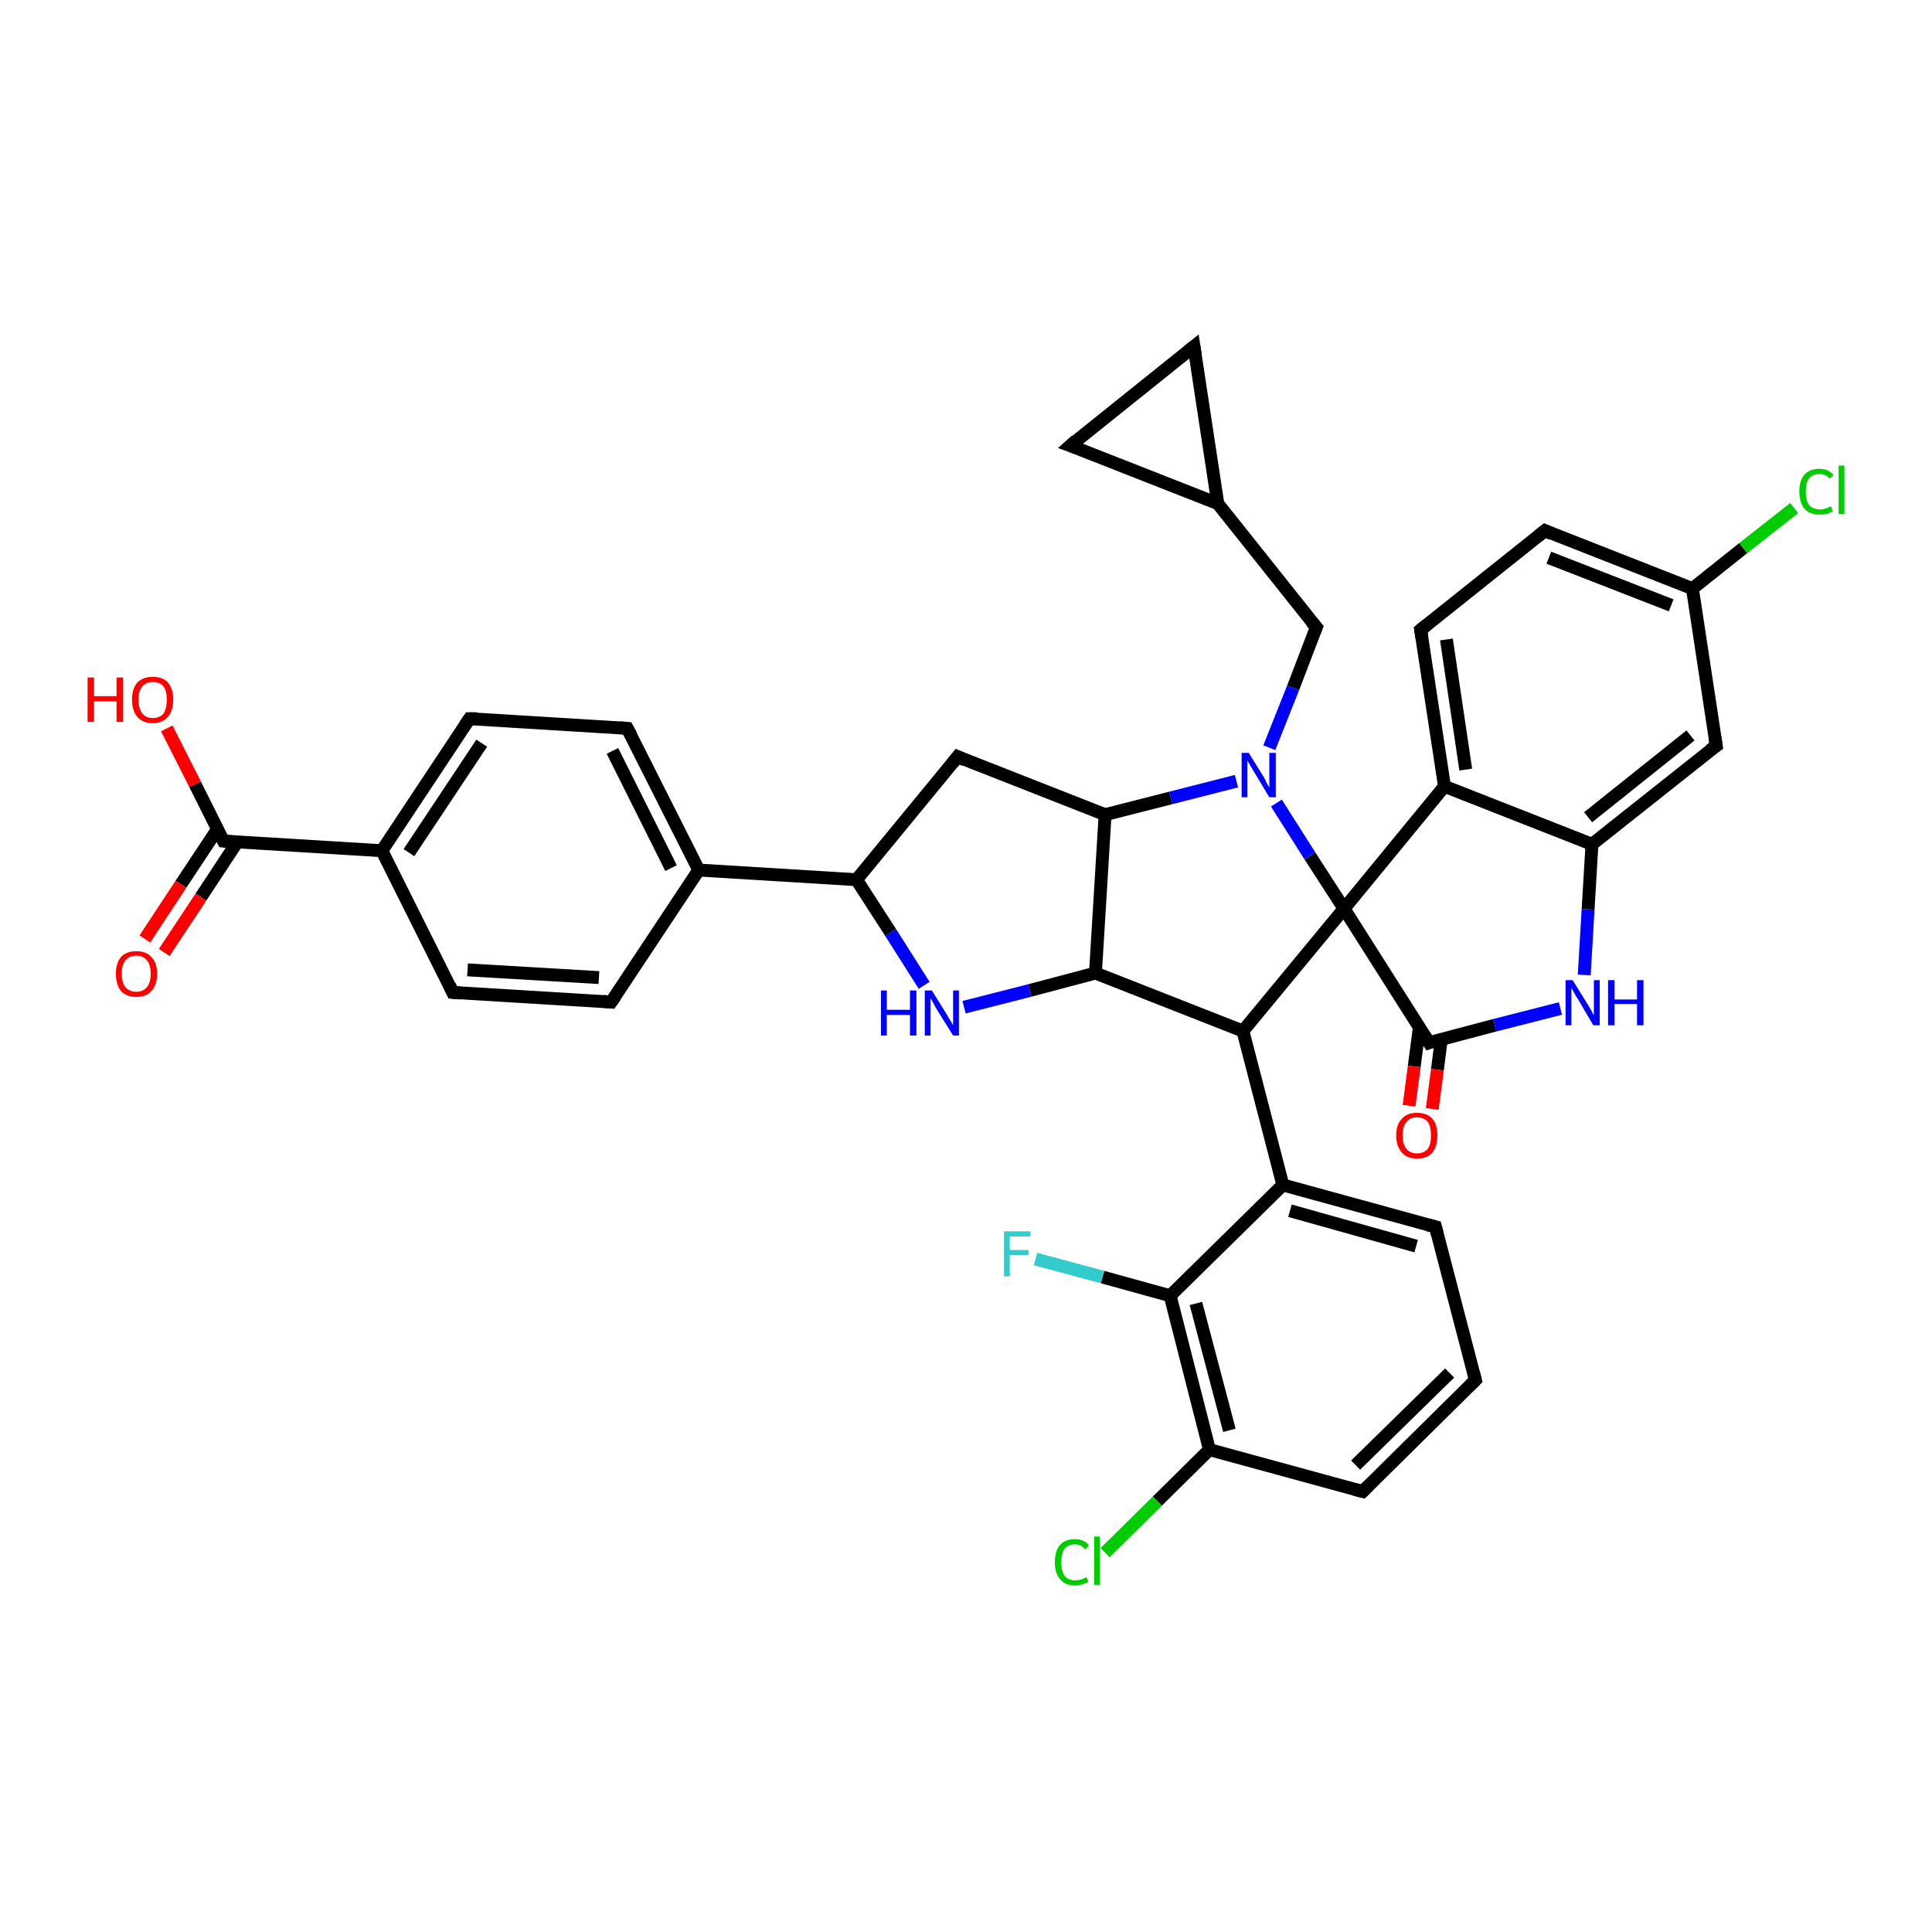 <?xml version='1.0' encoding='iso-8859-1'?>
<svg version='1.1' baseProfile='full'
              xmlns='http://www.w3.org/2000/svg'
                      xmlns:rdkit='http://www.rdkit.org/xml'
                      xmlns:xlink='http://www.w3.org/1999/xlink'
                  xml:space='preserve'
width='300px' height='300px' viewBox='0 0 300 300'>
<!-- END OF HEADER -->
<rect style='opacity:1.0;fill:#FFFFFF;stroke:none' width='300.0' height='300.0' x='0.0' y='0.0'> </rect>
<path class='bond-0 atom-0 atom-1' d='M 25.9,113.1 L 30.3,121.8' style='fill:none;fill-rule:evenodd;stroke:#FF0000;stroke-width:2.0px;stroke-linecap:butt;stroke-linejoin:miter;stroke-opacity:1' />
<path class='bond-0 atom-0 atom-1' d='M 30.3,121.8 L 34.7,130.6' style='fill:none;fill-rule:evenodd;stroke:#000000;stroke-width:2.0px;stroke-linecap:butt;stroke-linejoin:miter;stroke-opacity:1' />
<path class='bond-1 atom-1 atom-2' d='M 33.8,128.7 L 28.1,137.3' style='fill:none;fill-rule:evenodd;stroke:#000000;stroke-width:2.0px;stroke-linecap:butt;stroke-linejoin:miter;stroke-opacity:1' />
<path class='bond-1 atom-1 atom-2' d='M 28.1,137.3 L 22.5,145.8' style='fill:none;fill-rule:evenodd;stroke:#FF0000;stroke-width:2.0px;stroke-linecap:butt;stroke-linejoin:miter;stroke-opacity:1' />
<path class='bond-1 atom-1 atom-2' d='M 36.8,130.8 L 31.2,139.3' style='fill:none;fill-rule:evenodd;stroke:#000000;stroke-width:2.0px;stroke-linecap:butt;stroke-linejoin:miter;stroke-opacity:1' />
<path class='bond-1 atom-1 atom-2' d='M 31.2,139.3 L 25.5,147.9' style='fill:none;fill-rule:evenodd;stroke:#FF0000;stroke-width:2.0px;stroke-linecap:butt;stroke-linejoin:miter;stroke-opacity:1' />
<path class='bond-2 atom-1 atom-3' d='M 34.7,130.6 L 59.3,132.1' style='fill:none;fill-rule:evenodd;stroke:#000000;stroke-width:2.0px;stroke-linecap:butt;stroke-linejoin:miter;stroke-opacity:1' />
<path class='bond-3 atom-3 atom-4' d='M 59.3,132.1 L 72.9,111.6' style='fill:none;fill-rule:evenodd;stroke:#000000;stroke-width:2.0px;stroke-linecap:butt;stroke-linejoin:miter;stroke-opacity:1' />
<path class='bond-3 atom-3 atom-4' d='M 63.5,132.4 L 74.8,115.4' style='fill:none;fill-rule:evenodd;stroke:#000000;stroke-width:2.0px;stroke-linecap:butt;stroke-linejoin:miter;stroke-opacity:1' />
<path class='bond-4 atom-4 atom-5' d='M 72.9,111.6 L 97.4,113.1' style='fill:none;fill-rule:evenodd;stroke:#000000;stroke-width:2.0px;stroke-linecap:butt;stroke-linejoin:miter;stroke-opacity:1' />
<path class='bond-5 atom-5 atom-6' d='M 97.4,113.1 L 108.5,135.1' style='fill:none;fill-rule:evenodd;stroke:#000000;stroke-width:2.0px;stroke-linecap:butt;stroke-linejoin:miter;stroke-opacity:1' />
<path class='bond-5 atom-5 atom-6' d='M 95.1,116.6 L 104.2,134.8' style='fill:none;fill-rule:evenodd;stroke:#000000;stroke-width:2.0px;stroke-linecap:butt;stroke-linejoin:miter;stroke-opacity:1' />
<path class='bond-6 atom-6 atom-7' d='M 108.5,135.1 L 94.9,155.6' style='fill:none;fill-rule:evenodd;stroke:#000000;stroke-width:2.0px;stroke-linecap:butt;stroke-linejoin:miter;stroke-opacity:1' />
<path class='bond-7 atom-7 atom-8' d='M 94.9,155.6 L 70.3,154.1' style='fill:none;fill-rule:evenodd;stroke:#000000;stroke-width:2.0px;stroke-linecap:butt;stroke-linejoin:miter;stroke-opacity:1' />
<path class='bond-7 atom-7 atom-8' d='M 93.0,151.8 L 72.6,150.6' style='fill:none;fill-rule:evenodd;stroke:#000000;stroke-width:2.0px;stroke-linecap:butt;stroke-linejoin:miter;stroke-opacity:1' />
<path class='bond-8 atom-6 atom-9' d='M 108.5,135.1 L 133.0,136.6' style='fill:none;fill-rule:evenodd;stroke:#000000;stroke-width:2.0px;stroke-linecap:butt;stroke-linejoin:miter;stroke-opacity:1' />
<path class='bond-9 atom-9 atom-10' d='M 133.0,136.6 L 148.7,117.5' style='fill:none;fill-rule:evenodd;stroke:#000000;stroke-width:2.0px;stroke-linecap:butt;stroke-linejoin:miter;stroke-opacity:1' />
<path class='bond-10 atom-10 atom-11' d='M 148.7,117.5 L 171.6,126.5' style='fill:none;fill-rule:evenodd;stroke:#000000;stroke-width:2.0px;stroke-linecap:butt;stroke-linejoin:miter;stroke-opacity:1' />
<path class='bond-11 atom-11 atom-12' d='M 171.6,126.5 L 170.1,151.1' style='fill:none;fill-rule:evenodd;stroke:#000000;stroke-width:2.0px;stroke-linecap:butt;stroke-linejoin:miter;stroke-opacity:1' />
<path class='bond-12 atom-12 atom-13' d='M 170.1,151.1 L 159.9,153.8' style='fill:none;fill-rule:evenodd;stroke:#000000;stroke-width:2.0px;stroke-linecap:butt;stroke-linejoin:miter;stroke-opacity:1' />
<path class='bond-12 atom-12 atom-13' d='M 159.9,153.8 L 149.7,156.4' style='fill:none;fill-rule:evenodd;stroke:#0000FF;stroke-width:2.0px;stroke-linecap:butt;stroke-linejoin:miter;stroke-opacity:1' />
<path class='bond-13 atom-12 atom-14' d='M 170.1,151.1 L 193.0,160.1' style='fill:none;fill-rule:evenodd;stroke:#000000;stroke-width:2.0px;stroke-linecap:butt;stroke-linejoin:miter;stroke-opacity:1' />
<path class='bond-14 atom-14 atom-15' d='M 193.0,160.1 L 199.2,184.0' style='fill:none;fill-rule:evenodd;stroke:#000000;stroke-width:2.0px;stroke-linecap:butt;stroke-linejoin:miter;stroke-opacity:1' />
<path class='bond-15 atom-15 atom-16' d='M 199.2,184.0 L 222.9,190.5' style='fill:none;fill-rule:evenodd;stroke:#000000;stroke-width:2.0px;stroke-linecap:butt;stroke-linejoin:miter;stroke-opacity:1' />
<path class='bond-15 atom-15 atom-16' d='M 200.3,188.0 L 219.9,193.5' style='fill:none;fill-rule:evenodd;stroke:#000000;stroke-width:2.0px;stroke-linecap:butt;stroke-linejoin:miter;stroke-opacity:1' />
<path class='bond-16 atom-16 atom-17' d='M 222.9,190.5 L 229.1,214.3' style='fill:none;fill-rule:evenodd;stroke:#000000;stroke-width:2.0px;stroke-linecap:butt;stroke-linejoin:miter;stroke-opacity:1' />
<path class='bond-17 atom-17 atom-18' d='M 229.1,214.3 L 211.6,231.6' style='fill:none;fill-rule:evenodd;stroke:#000000;stroke-width:2.0px;stroke-linecap:butt;stroke-linejoin:miter;stroke-opacity:1' />
<path class='bond-17 atom-17 atom-18' d='M 225.1,213.2 L 210.5,227.5' style='fill:none;fill-rule:evenodd;stroke:#000000;stroke-width:2.0px;stroke-linecap:butt;stroke-linejoin:miter;stroke-opacity:1' />
<path class='bond-18 atom-18 atom-19' d='M 211.6,231.6 L 187.8,225.1' style='fill:none;fill-rule:evenodd;stroke:#000000;stroke-width:2.0px;stroke-linecap:butt;stroke-linejoin:miter;stroke-opacity:1' />
<path class='bond-19 atom-19 atom-20' d='M 187.8,225.1 L 179.7,233.1' style='fill:none;fill-rule:evenodd;stroke:#000000;stroke-width:2.0px;stroke-linecap:butt;stroke-linejoin:miter;stroke-opacity:1' />
<path class='bond-19 atom-19 atom-20' d='M 179.7,233.1 L 171.6,241.1' style='fill:none;fill-rule:evenodd;stroke:#00CC00;stroke-width:2.0px;stroke-linecap:butt;stroke-linejoin:miter;stroke-opacity:1' />
<path class='bond-20 atom-19 atom-21' d='M 187.8,225.1 L 181.7,201.2' style='fill:none;fill-rule:evenodd;stroke:#000000;stroke-width:2.0px;stroke-linecap:butt;stroke-linejoin:miter;stroke-opacity:1' />
<path class='bond-20 atom-19 atom-21' d='M 190.9,222.1 L 185.7,202.4' style='fill:none;fill-rule:evenodd;stroke:#000000;stroke-width:2.0px;stroke-linecap:butt;stroke-linejoin:miter;stroke-opacity:1' />
<path class='bond-21 atom-21 atom-22' d='M 181.7,201.2 L 171.2,198.3' style='fill:none;fill-rule:evenodd;stroke:#000000;stroke-width:2.0px;stroke-linecap:butt;stroke-linejoin:miter;stroke-opacity:1' />
<path class='bond-21 atom-21 atom-22' d='M 171.2,198.3 L 160.8,195.5' style='fill:none;fill-rule:evenodd;stroke:#33CCCC;stroke-width:2.0px;stroke-linecap:butt;stroke-linejoin:miter;stroke-opacity:1' />
<path class='bond-22 atom-14 atom-23' d='M 193.0,160.1 L 208.7,141.1' style='fill:none;fill-rule:evenodd;stroke:#000000;stroke-width:2.0px;stroke-linecap:butt;stroke-linejoin:miter;stroke-opacity:1' />
<path class='bond-23 atom-23 atom-24' d='M 208.7,141.1 L 203.4,132.9' style='fill:none;fill-rule:evenodd;stroke:#000000;stroke-width:2.0px;stroke-linecap:butt;stroke-linejoin:miter;stroke-opacity:1' />
<path class='bond-23 atom-23 atom-24' d='M 203.4,132.9 L 198.2,124.7' style='fill:none;fill-rule:evenodd;stroke:#0000FF;stroke-width:2.0px;stroke-linecap:butt;stroke-linejoin:miter;stroke-opacity:1' />
<path class='bond-24 atom-24 atom-25' d='M 197.1,116.1 L 200.8,106.8' style='fill:none;fill-rule:evenodd;stroke:#0000FF;stroke-width:2.0px;stroke-linecap:butt;stroke-linejoin:miter;stroke-opacity:1' />
<path class='bond-24 atom-24 atom-25' d='M 200.8,106.8 L 204.4,97.4' style='fill:none;fill-rule:evenodd;stroke:#000000;stroke-width:2.0px;stroke-linecap:butt;stroke-linejoin:miter;stroke-opacity:1' />
<path class='bond-25 atom-25 atom-26' d='M 204.4,97.4 L 189.1,78.2' style='fill:none;fill-rule:evenodd;stroke:#000000;stroke-width:2.0px;stroke-linecap:butt;stroke-linejoin:miter;stroke-opacity:1' />
<path class='bond-26 atom-26 atom-27' d='M 189.1,78.2 L 166.2,69.2' style='fill:none;fill-rule:evenodd;stroke:#000000;stroke-width:2.0px;stroke-linecap:butt;stroke-linejoin:miter;stroke-opacity:1' />
<path class='bond-27 atom-27 atom-28' d='M 166.2,69.2 L 185.4,53.8' style='fill:none;fill-rule:evenodd;stroke:#000000;stroke-width:2.0px;stroke-linecap:butt;stroke-linejoin:miter;stroke-opacity:1' />
<path class='bond-28 atom-23 atom-29' d='M 208.7,141.1 L 221.9,161.9' style='fill:none;fill-rule:evenodd;stroke:#000000;stroke-width:2.0px;stroke-linecap:butt;stroke-linejoin:miter;stroke-opacity:1' />
<path class='bond-29 atom-29 atom-30' d='M 220.4,159.5 L 219.6,165.6' style='fill:none;fill-rule:evenodd;stroke:#000000;stroke-width:2.0px;stroke-linecap:butt;stroke-linejoin:miter;stroke-opacity:1' />
<path class='bond-29 atom-29 atom-30' d='M 219.6,165.6 L 218.8,171.7' style='fill:none;fill-rule:evenodd;stroke:#FF0000;stroke-width:2.0px;stroke-linecap:butt;stroke-linejoin:miter;stroke-opacity:1' />
<path class='bond-29 atom-29 atom-30' d='M 223.8,161.4 L 223.2,166.1' style='fill:none;fill-rule:evenodd;stroke:#000000;stroke-width:2.0px;stroke-linecap:butt;stroke-linejoin:miter;stroke-opacity:1' />
<path class='bond-29 atom-29 atom-30' d='M 223.2,166.1 L 222.4,172.2' style='fill:none;fill-rule:evenodd;stroke:#FF0000;stroke-width:2.0px;stroke-linecap:butt;stroke-linejoin:miter;stroke-opacity:1' />
<path class='bond-30 atom-29 atom-31' d='M 221.9,161.9 L 232.1,159.2' style='fill:none;fill-rule:evenodd;stroke:#000000;stroke-width:2.0px;stroke-linecap:butt;stroke-linejoin:miter;stroke-opacity:1' />
<path class='bond-30 atom-29 atom-31' d='M 232.1,159.2 L 242.3,156.6' style='fill:none;fill-rule:evenodd;stroke:#0000FF;stroke-width:2.0px;stroke-linecap:butt;stroke-linejoin:miter;stroke-opacity:1' />
<path class='bond-31 atom-31 atom-32' d='M 246.0,151.4 L 246.6,141.2' style='fill:none;fill-rule:evenodd;stroke:#0000FF;stroke-width:2.0px;stroke-linecap:butt;stroke-linejoin:miter;stroke-opacity:1' />
<path class='bond-31 atom-31 atom-32' d='M 246.6,141.2 L 247.2,131.1' style='fill:none;fill-rule:evenodd;stroke:#000000;stroke-width:2.0px;stroke-linecap:butt;stroke-linejoin:miter;stroke-opacity:1' />
<path class='bond-32 atom-32 atom-33' d='M 247.2,131.1 L 266.5,115.8' style='fill:none;fill-rule:evenodd;stroke:#000000;stroke-width:2.0px;stroke-linecap:butt;stroke-linejoin:miter;stroke-opacity:1' />
<path class='bond-32 atom-32 atom-33' d='M 246.6,126.9 L 262.5,114.2' style='fill:none;fill-rule:evenodd;stroke:#000000;stroke-width:2.0px;stroke-linecap:butt;stroke-linejoin:miter;stroke-opacity:1' />
<path class='bond-33 atom-33 atom-34' d='M 266.5,115.8 L 262.8,91.4' style='fill:none;fill-rule:evenodd;stroke:#000000;stroke-width:2.0px;stroke-linecap:butt;stroke-linejoin:miter;stroke-opacity:1' />
<path class='bond-34 atom-34 atom-35' d='M 262.8,91.4 L 270.7,85.1' style='fill:none;fill-rule:evenodd;stroke:#000000;stroke-width:2.0px;stroke-linecap:butt;stroke-linejoin:miter;stroke-opacity:1' />
<path class='bond-34 atom-34 atom-35' d='M 270.7,85.1 L 278.6,78.9' style='fill:none;fill-rule:evenodd;stroke:#00CC00;stroke-width:2.0px;stroke-linecap:butt;stroke-linejoin:miter;stroke-opacity:1' />
<path class='bond-35 atom-34 atom-36' d='M 262.8,91.4 L 239.9,82.4' style='fill:none;fill-rule:evenodd;stroke:#000000;stroke-width:2.0px;stroke-linecap:butt;stroke-linejoin:miter;stroke-opacity:1' />
<path class='bond-35 atom-34 atom-36' d='M 259.5,94.0 L 240.5,86.6' style='fill:none;fill-rule:evenodd;stroke:#000000;stroke-width:2.0px;stroke-linecap:butt;stroke-linejoin:miter;stroke-opacity:1' />
<path class='bond-36 atom-36 atom-37' d='M 239.9,82.4 L 220.6,97.8' style='fill:none;fill-rule:evenodd;stroke:#000000;stroke-width:2.0px;stroke-linecap:butt;stroke-linejoin:miter;stroke-opacity:1' />
<path class='bond-37 atom-37 atom-38' d='M 220.6,97.8 L 224.3,122.1' style='fill:none;fill-rule:evenodd;stroke:#000000;stroke-width:2.0px;stroke-linecap:butt;stroke-linejoin:miter;stroke-opacity:1' />
<path class='bond-37 atom-37 atom-38' d='M 224.6,99.3 L 227.6,119.5' style='fill:none;fill-rule:evenodd;stroke:#000000;stroke-width:2.0px;stroke-linecap:butt;stroke-linejoin:miter;stroke-opacity:1' />
<path class='bond-38 atom-8 atom-3' d='M 70.3,154.1 L 59.3,132.1' style='fill:none;fill-rule:evenodd;stroke:#000000;stroke-width:2.0px;stroke-linecap:butt;stroke-linejoin:miter;stroke-opacity:1' />
<path class='bond-39 atom-13 atom-9' d='M 143.5,153.0 L 138.3,144.8' style='fill:none;fill-rule:evenodd;stroke:#0000FF;stroke-width:2.0px;stroke-linecap:butt;stroke-linejoin:miter;stroke-opacity:1' />
<path class='bond-39 atom-13 atom-9' d='M 138.3,144.8 L 133.0,136.6' style='fill:none;fill-rule:evenodd;stroke:#000000;stroke-width:2.0px;stroke-linecap:butt;stroke-linejoin:miter;stroke-opacity:1' />
<path class='bond-40 atom-24 atom-11' d='M 192.0,121.3 L 181.8,123.9' style='fill:none;fill-rule:evenodd;stroke:#0000FF;stroke-width:2.0px;stroke-linecap:butt;stroke-linejoin:miter;stroke-opacity:1' />
<path class='bond-40 atom-24 atom-11' d='M 181.8,123.9 L 171.6,126.5' style='fill:none;fill-rule:evenodd;stroke:#000000;stroke-width:2.0px;stroke-linecap:butt;stroke-linejoin:miter;stroke-opacity:1' />
<path class='bond-41 atom-21 atom-15' d='M 181.7,201.2 L 199.2,184.0' style='fill:none;fill-rule:evenodd;stroke:#000000;stroke-width:2.0px;stroke-linecap:butt;stroke-linejoin:miter;stroke-opacity:1' />
<path class='bond-42 atom-38 atom-23' d='M 224.3,122.1 L 208.7,141.1' style='fill:none;fill-rule:evenodd;stroke:#000000;stroke-width:2.0px;stroke-linecap:butt;stroke-linejoin:miter;stroke-opacity:1' />
<path class='bond-43 atom-28 atom-26' d='M 185.4,53.8 L 189.1,78.2' style='fill:none;fill-rule:evenodd;stroke:#000000;stroke-width:2.0px;stroke-linecap:butt;stroke-linejoin:miter;stroke-opacity:1' />
<path class='bond-44 atom-38 atom-32' d='M 224.3,122.1 L 247.2,131.1' style='fill:none;fill-rule:evenodd;stroke:#000000;stroke-width:2.0px;stroke-linecap:butt;stroke-linejoin:miter;stroke-opacity:1' />
<path d='M 34.5,130.2 L 34.7,130.6 L 36.0,130.7' style='fill:none;stroke:#000000;stroke-width:2.0px;stroke-linecap:butt;stroke-linejoin:miter;stroke-opacity:1;' />
<path d='M 72.2,112.6 L 72.9,111.6 L 74.1,111.6' style='fill:none;stroke:#000000;stroke-width:2.0px;stroke-linecap:butt;stroke-linejoin:miter;stroke-opacity:1;' />
<path d='M 96.2,113.0 L 97.4,113.1 L 98.0,114.2' style='fill:none;stroke:#000000;stroke-width:2.0px;stroke-linecap:butt;stroke-linejoin:miter;stroke-opacity:1;' />
<path d='M 95.6,154.6 L 94.9,155.6 L 93.7,155.5' style='fill:none;stroke:#000000;stroke-width:2.0px;stroke-linecap:butt;stroke-linejoin:miter;stroke-opacity:1;' />
<path d='M 71.5,154.2 L 70.3,154.1 L 69.8,153.0' style='fill:none;stroke:#000000;stroke-width:2.0px;stroke-linecap:butt;stroke-linejoin:miter;stroke-opacity:1;' />
<path d='M 147.9,118.5 L 148.7,117.5 L 149.8,118.0' style='fill:none;stroke:#000000;stroke-width:2.0px;stroke-linecap:butt;stroke-linejoin:miter;stroke-opacity:1;' />
<path d='M 221.7,190.2 L 222.9,190.5 L 223.2,191.7' style='fill:none;stroke:#000000;stroke-width:2.0px;stroke-linecap:butt;stroke-linejoin:miter;stroke-opacity:1;' />
<path d='M 228.8,213.1 L 229.1,214.3 L 228.2,215.2' style='fill:none;stroke:#000000;stroke-width:2.0px;stroke-linecap:butt;stroke-linejoin:miter;stroke-opacity:1;' />
<path d='M 212.5,230.7 L 211.6,231.6 L 210.4,231.3' style='fill:none;stroke:#000000;stroke-width:2.0px;stroke-linecap:butt;stroke-linejoin:miter;stroke-opacity:1;' />
<path d='M 204.2,97.9 L 204.4,97.4 L 203.6,96.5' style='fill:none;stroke:#000000;stroke-width:2.0px;stroke-linecap:butt;stroke-linejoin:miter;stroke-opacity:1;' />
<path d='M 167.3,69.6 L 166.2,69.2 L 167.1,68.4' style='fill:none;stroke:#000000;stroke-width:2.0px;stroke-linecap:butt;stroke-linejoin:miter;stroke-opacity:1;' />
<path d='M 184.4,54.6 L 185.4,53.8 L 185.6,55.1' style='fill:none;stroke:#000000;stroke-width:2.0px;stroke-linecap:butt;stroke-linejoin:miter;stroke-opacity:1;' />
<path d='M 221.2,160.8 L 221.9,161.9 L 222.4,161.7' style='fill:none;stroke:#000000;stroke-width:2.0px;stroke-linecap:butt;stroke-linejoin:miter;stroke-opacity:1;' />
<path d='M 265.5,116.5 L 266.5,115.8 L 266.3,114.5' style='fill:none;stroke:#000000;stroke-width:2.0px;stroke-linecap:butt;stroke-linejoin:miter;stroke-opacity:1;' />
<path d='M 241.0,82.9 L 239.9,82.4 L 238.9,83.2' style='fill:none;stroke:#000000;stroke-width:2.0px;stroke-linecap:butt;stroke-linejoin:miter;stroke-opacity:1;' />
<path d='M 221.6,97.0 L 220.6,97.8 L 220.8,99.0' style='fill:none;stroke:#000000;stroke-width:2.0px;stroke-linecap:butt;stroke-linejoin:miter;stroke-opacity:1;' />
<path class='atom-0' d='M 13.6 105.2
L 14.6 105.2
L 14.6 108.1
L 18.1 108.1
L 18.1 105.2
L 19.1 105.2
L 19.1 112.1
L 18.1 112.1
L 18.1 108.9
L 14.6 108.9
L 14.6 112.1
L 13.6 112.1
L 13.6 105.2
' fill='#FF0000'/>
<path class='atom-0' d='M 20.5 108.6
Q 20.5 107.0, 21.3 106.0
Q 22.2 105.1, 23.7 105.1
Q 25.3 105.1, 26.1 106.0
Q 26.9 107.0, 26.9 108.6
Q 26.9 110.3, 26.1 111.3
Q 25.2 112.3, 23.7 112.3
Q 22.2 112.3, 21.3 111.3
Q 20.5 110.3, 20.5 108.6
M 23.7 111.5
Q 24.8 111.5, 25.4 110.8
Q 25.9 110.0, 25.9 108.6
Q 25.9 107.3, 25.4 106.6
Q 24.8 105.9, 23.7 105.9
Q 22.7 105.9, 22.1 106.6
Q 21.5 107.3, 21.5 108.6
Q 21.5 110.0, 22.1 110.8
Q 22.7 111.5, 23.7 111.5
' fill='#FF0000'/>
<path class='atom-2' d='M 18.0 151.2
Q 18.0 149.5, 18.8 148.6
Q 19.6 147.7, 21.2 147.7
Q 22.7 147.7, 23.5 148.6
Q 24.4 149.5, 24.4 151.2
Q 24.4 152.9, 23.5 153.9
Q 22.7 154.8, 21.2 154.8
Q 19.6 154.8, 18.8 153.9
Q 18.0 152.9, 18.0 151.2
M 21.2 154.0
Q 22.2 154.0, 22.8 153.3
Q 23.4 152.6, 23.4 151.2
Q 23.4 149.8, 22.8 149.1
Q 22.2 148.4, 21.2 148.4
Q 20.1 148.4, 19.5 149.1
Q 18.9 149.8, 18.9 151.2
Q 18.9 152.6, 19.5 153.3
Q 20.1 154.0, 21.2 154.0
' fill='#FF0000'/>
<path class='atom-13' d='M 136.8 153.8
L 137.7 153.8
L 137.7 156.8
L 141.3 156.8
L 141.3 153.8
L 142.3 153.8
L 142.3 160.8
L 141.3 160.8
L 141.3 157.6
L 137.7 157.6
L 137.7 160.8
L 136.8 160.8
L 136.8 153.8
' fill='#0000FF'/>
<path class='atom-13' d='M 144.7 153.8
L 147.0 157.5
Q 147.2 157.9, 147.6 158.5
Q 148.0 159.2, 148.0 159.2
L 148.0 153.8
L 148.9 153.8
L 148.9 160.8
L 148.0 160.8
L 145.5 156.8
Q 145.2 156.3, 144.9 155.7
Q 144.6 155.2, 144.5 155.0
L 144.5 160.8
L 143.6 160.8
L 143.6 153.8
L 144.7 153.8
' fill='#0000FF'/>
<path class='atom-20' d='M 163.8 242.6
Q 163.8 240.8, 164.6 239.9
Q 165.4 239.0, 166.9 239.0
Q 168.4 239.0, 169.1 240.0
L 168.5 240.6
Q 167.9 239.8, 166.9 239.8
Q 165.9 239.8, 165.3 240.5
Q 164.8 241.2, 164.8 242.6
Q 164.8 243.9, 165.3 244.7
Q 165.9 245.4, 167.0 245.4
Q 167.8 245.4, 168.7 244.9
L 169.0 245.6
Q 168.6 245.9, 168.1 246.0
Q 167.5 246.2, 166.9 246.2
Q 165.4 246.2, 164.6 245.2
Q 163.8 244.3, 163.8 242.6
' fill='#00CC00'/>
<path class='atom-20' d='M 169.9 238.6
L 170.8 238.6
L 170.8 246.1
L 169.9 246.1
L 169.9 238.6
' fill='#00CC00'/>
<path class='atom-22' d='M 155.9 191.2
L 160.0 191.2
L 160.0 192.0
L 156.8 192.0
L 156.8 194.1
L 159.7 194.1
L 159.7 194.9
L 156.8 194.9
L 156.8 198.2
L 155.9 198.2
L 155.9 191.2
' fill='#33CCCC'/>
<path class='atom-24' d='M 193.9 116.9
L 196.2 120.6
Q 196.4 120.9, 196.7 121.6
Q 197.1 122.3, 197.1 122.3
L 197.1 116.9
L 198.1 116.9
L 198.1 123.8
L 197.1 123.8
L 194.7 119.8
Q 194.4 119.3, 194.1 118.8
Q 193.8 118.3, 193.7 118.1
L 193.7 123.8
L 192.8 123.8
L 192.8 116.9
L 193.9 116.9
' fill='#0000FF'/>
<path class='atom-30' d='M 216.8 176.3
Q 216.8 174.6, 217.7 173.7
Q 218.5 172.8, 220.0 172.8
Q 221.6 172.8, 222.4 173.7
Q 223.2 174.6, 223.2 176.3
Q 223.2 178.0, 222.4 179.0
Q 221.6 179.9, 220.0 179.9
Q 218.5 179.9, 217.7 179.0
Q 216.8 178.0, 216.8 176.3
M 220.0 179.1
Q 221.1 179.1, 221.7 178.4
Q 222.2 177.7, 222.2 176.3
Q 222.2 174.9, 221.7 174.2
Q 221.1 173.5, 220.0 173.5
Q 219.0 173.5, 218.4 174.2
Q 217.8 174.9, 217.8 176.3
Q 217.8 177.7, 218.4 178.4
Q 219.0 179.1, 220.0 179.1
' fill='#FF0000'/>
<path class='atom-31' d='M 244.2 152.2
L 246.5 155.9
Q 246.7 156.2, 247.1 156.9
Q 247.4 157.6, 247.5 157.6
L 247.5 152.2
L 248.4 152.2
L 248.4 159.2
L 247.4 159.2
L 245.0 155.1
Q 244.7 154.7, 244.4 154.1
Q 244.1 153.6, 244.0 153.4
L 244.0 159.2
L 243.1 159.2
L 243.1 152.2
L 244.2 152.2
' fill='#0000FF'/>
<path class='atom-31' d='M 249.7 152.2
L 250.7 152.2
L 250.7 155.2
L 254.2 155.2
L 254.2 152.2
L 255.2 152.2
L 255.2 159.2
L 254.2 159.2
L 254.2 155.9
L 250.7 155.9
L 250.7 159.2
L 249.7 159.2
L 249.7 152.2
' fill='#0000FF'/>
<path class='atom-35' d='M 279.4 76.3
Q 279.4 74.6, 280.2 73.7
Q 281.0 72.8, 282.5 72.8
Q 284.0 72.8, 284.7 73.8
L 284.1 74.3
Q 283.5 73.6, 282.5 73.6
Q 281.5 73.6, 280.9 74.3
Q 280.4 75.0, 280.4 76.3
Q 280.4 77.7, 280.9 78.4
Q 281.5 79.1, 282.7 79.1
Q 283.4 79.1, 284.3 78.6
L 284.6 79.4
Q 284.2 79.6, 283.7 79.8
Q 283.1 79.9, 282.5 79.9
Q 281.0 79.9, 280.2 79.0
Q 279.4 78.0, 279.4 76.3
' fill='#00CC00'/>
<path class='atom-35' d='M 285.5 72.3
L 286.4 72.3
L 286.4 79.8
L 285.5 79.8
L 285.5 72.3
' fill='#00CC00'/>
</svg>
